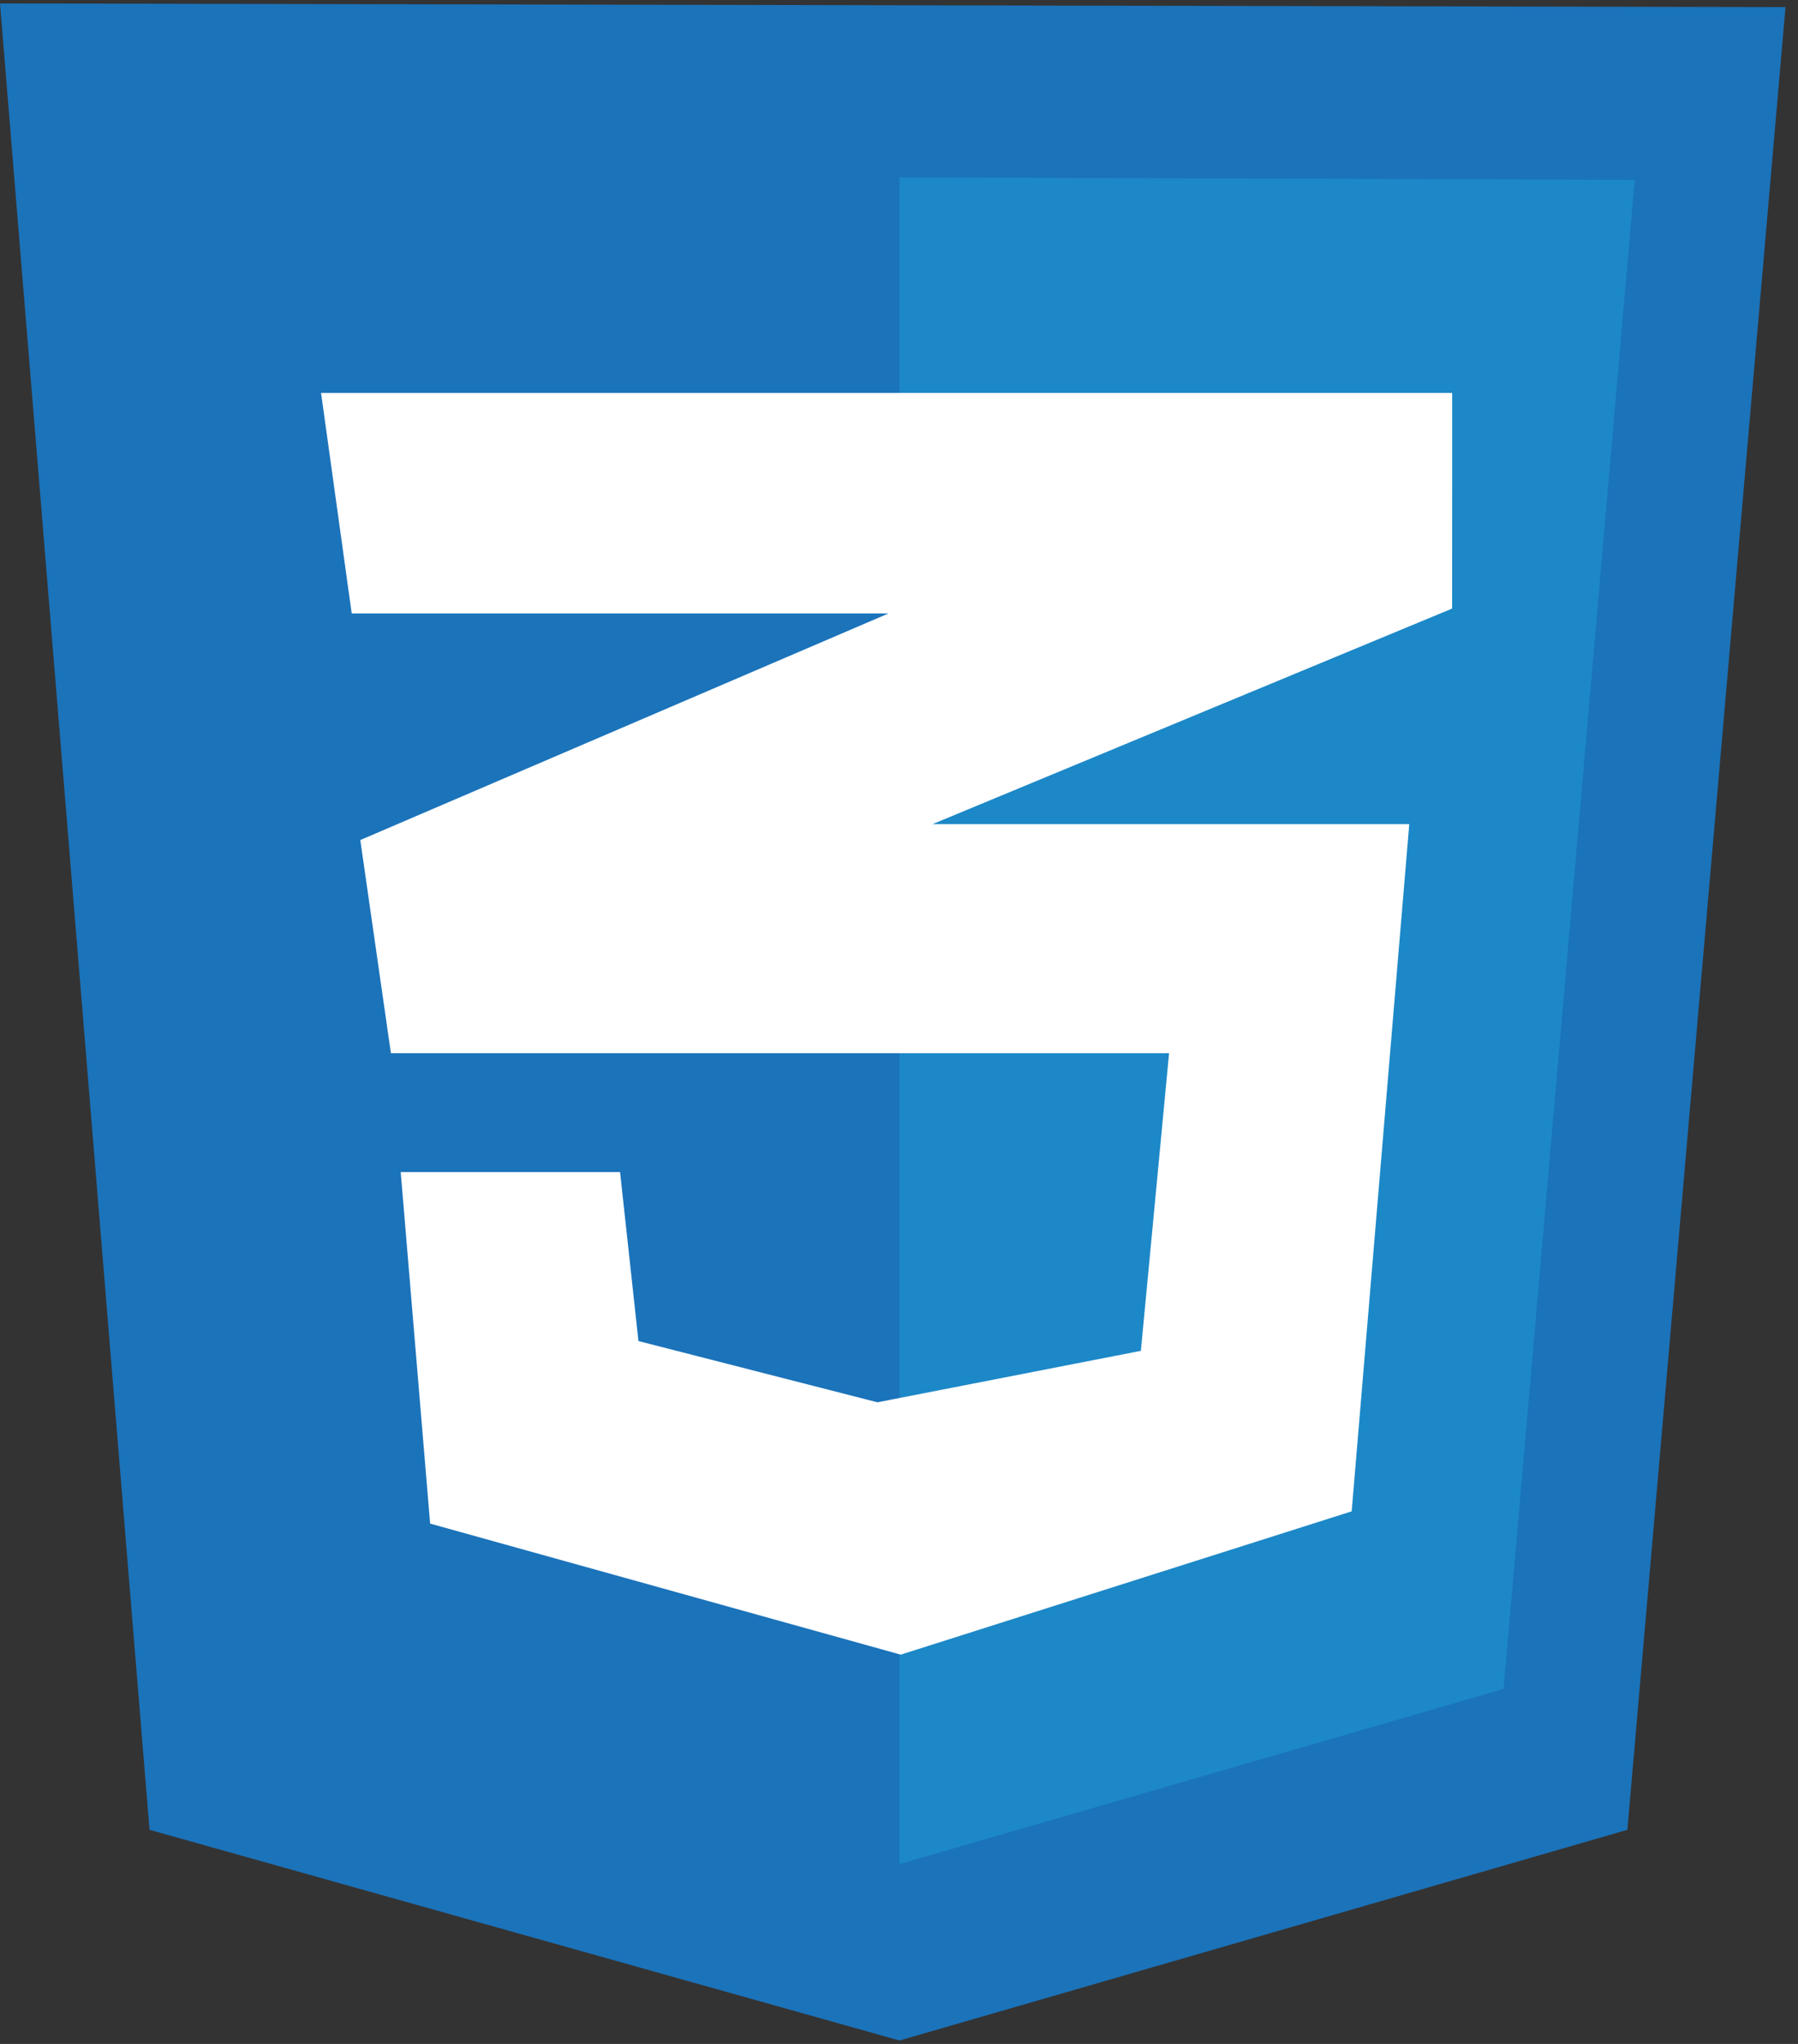 <svg width="44" height="50" viewBox="0 0 44 50" fill="none" xmlns="http://www.w3.org/2000/svg">
<rect x="0" y="0" width="44" height="50" fill="#333333" stroke="none"/>
<g clip-path="url(#clip0_53_280)">
<path d="M3.659 44.762L0 0.084L43.694 0.174L39.825 44.762L22.012 49.916L3.659 44.762Z" fill="#1B73BA"/>
<path d="M22.012 45.601V4.339L40.005 4.399L36.796 41.316L22.012 45.601Z" fill="#1C88C7"/>
<path d="M35.537 9.613H7.857L8.607 15.007H21.742L8.817 20.55L9.566 25.764H28.609L27.919 33.045L21.472 34.304L15.624 32.806L15.174 28.671H9.806L10.526 37.271L22.042 40.477L33.078 36.971L34.487 20.16H22.821L35.536 14.887L35.537 9.613Z" fill="white"/>
</g>
<defs>
<clipPath id="clip0_53_280">
<rect width="43.694" height="50" fill="white"/>
</clipPath>
</defs>
</svg>
